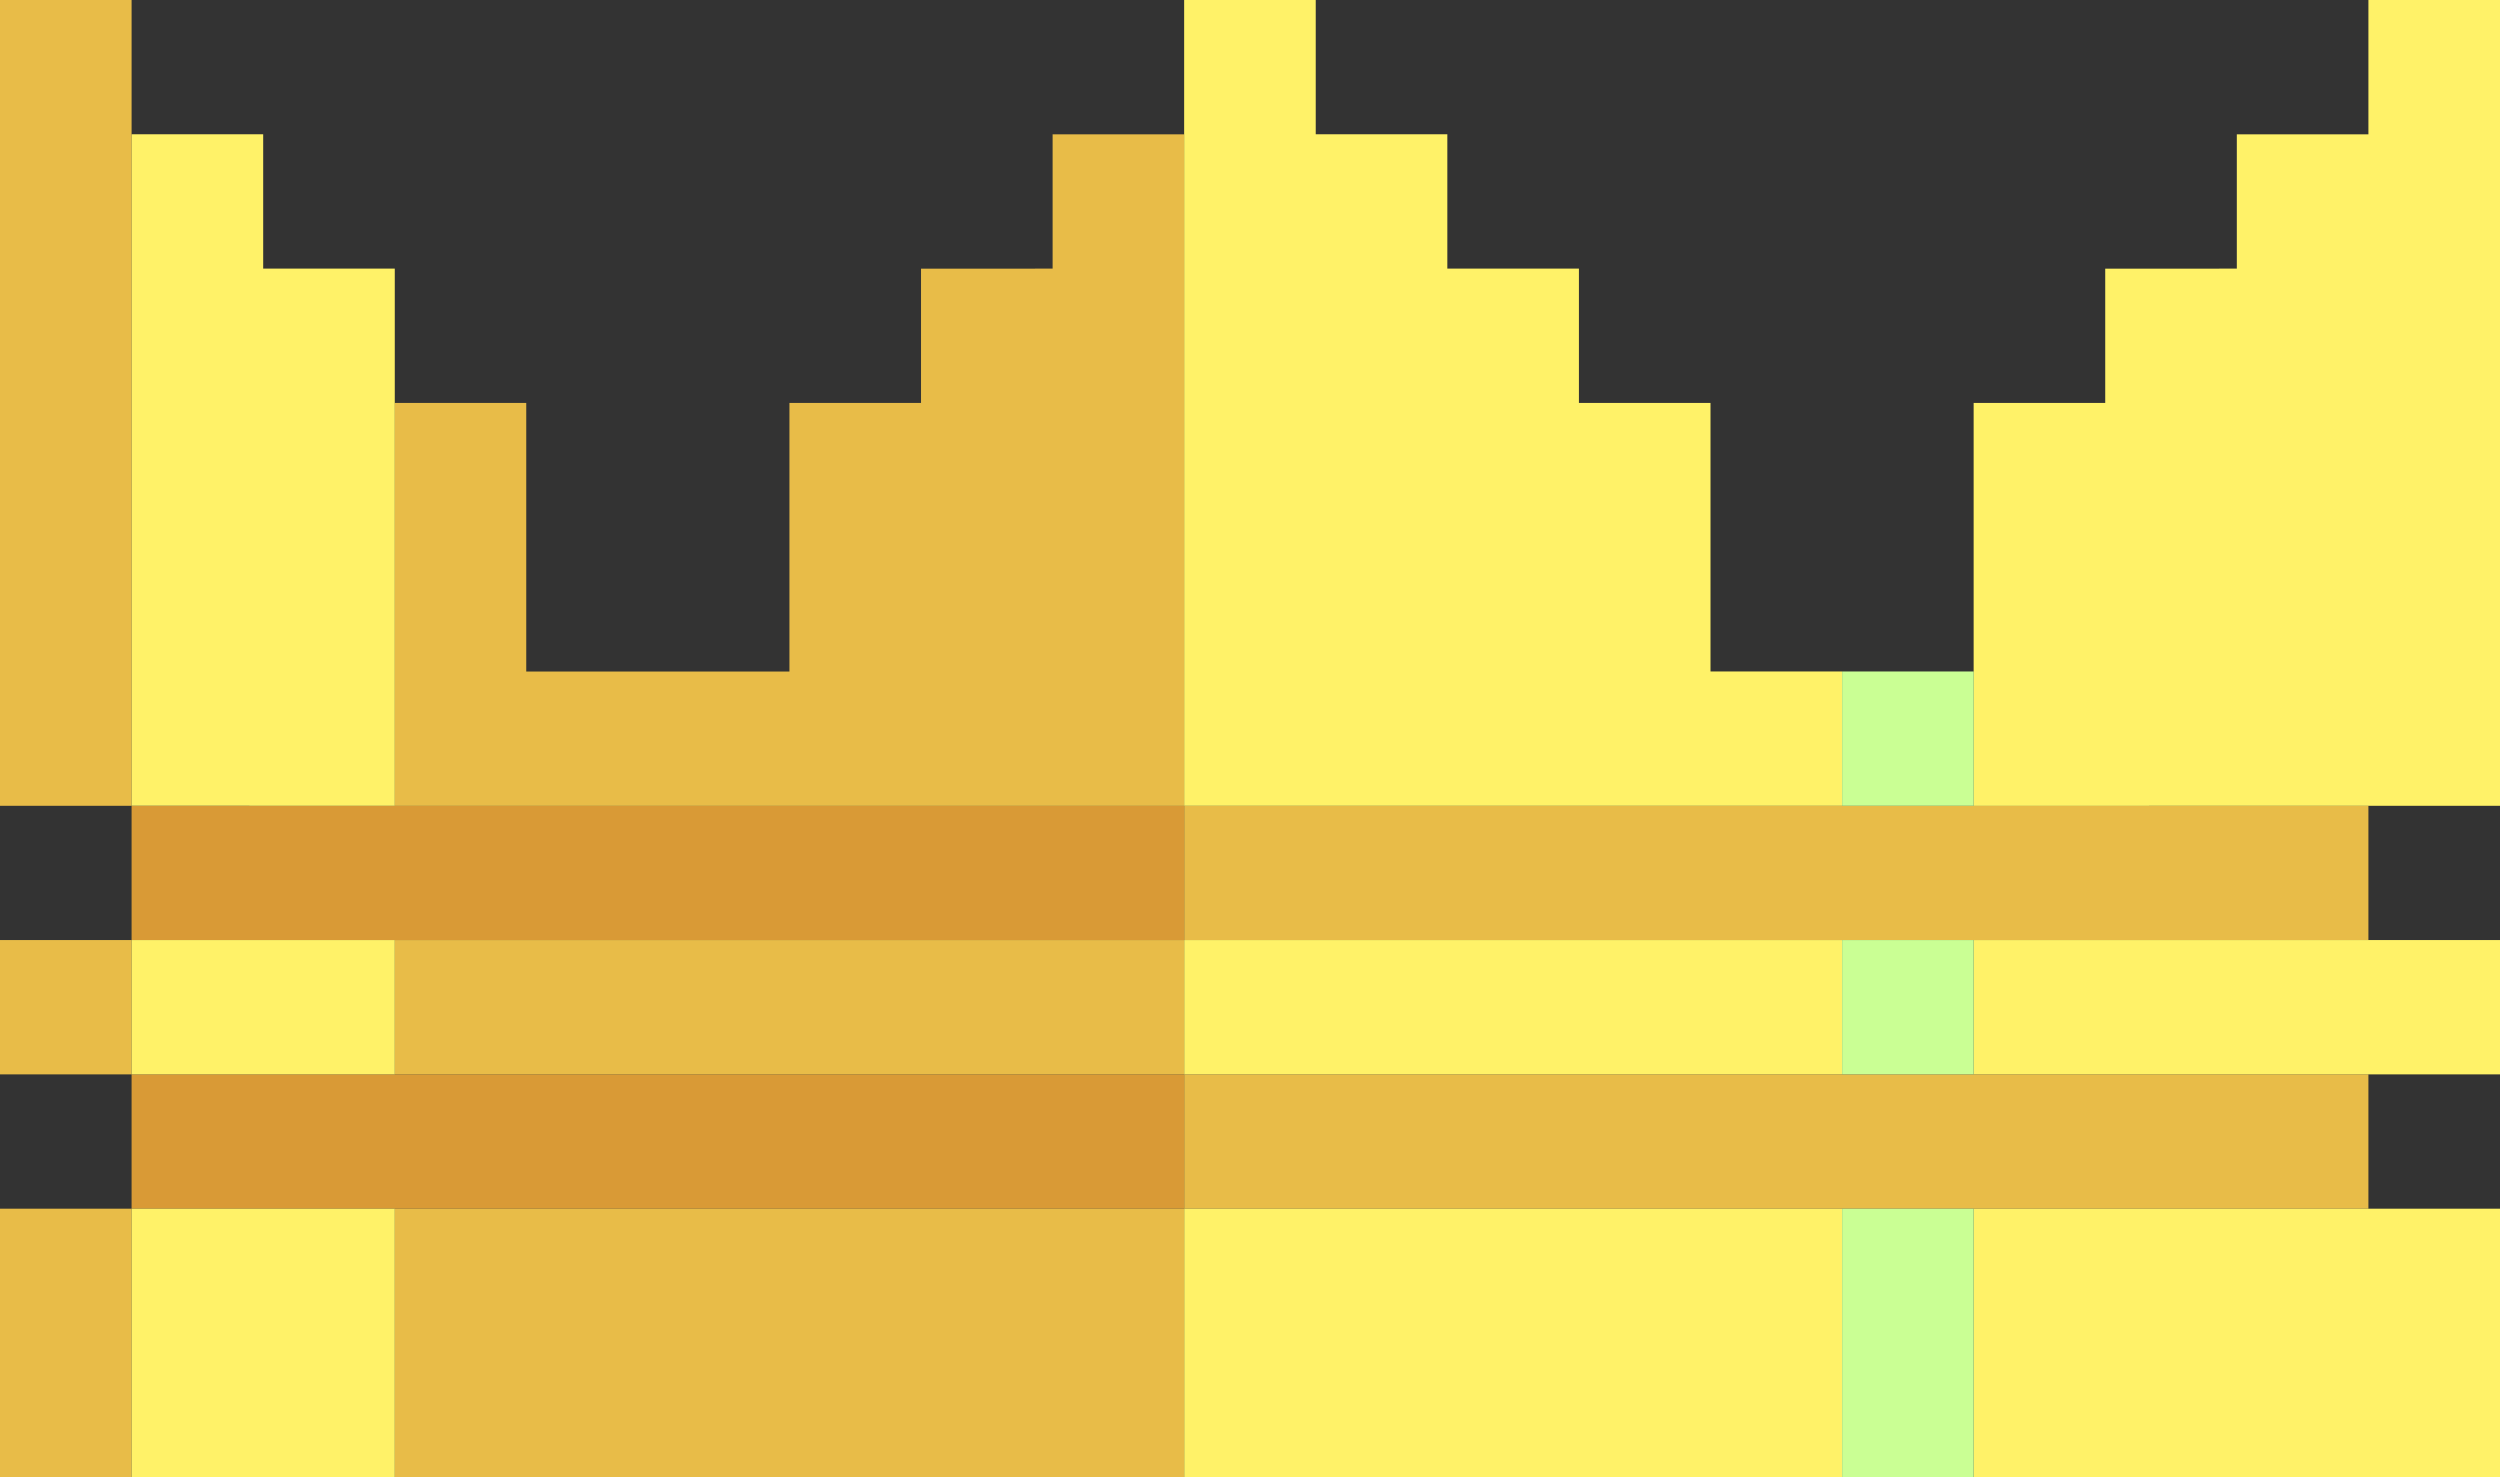 <svg xmlns="http://www.w3.org/2000/svg" width="44" height="26" viewBox="0 0 44 26">
  <rect x="0" y="0" width="44" height="26" fill="#333333" stroke="none"/>
  <g id="crown_" data-name="crown " transform="translate(-320 -201)">
    <rect id="Rectangle_20960" data-name="Rectangle 20960" width="18.526" height="2.364" transform="translate(322.316 219.909)" fill="#d99a36"/>
    <rect id="Rectangle_20961" data-name="Rectangle 20961" width="18.526" height="2.364" transform="translate(322.316 215.182)" fill="#d99a36"/>
    <rect id="Rectangle_20962" data-name="Rectangle 20962" width="2.316" height="4.727" transform="translate(320 222.273)" fill="#e8bc48"/>
    <rect id="Rectangle_20963" data-name="Rectangle 20963" width="13.895" height="4.727" transform="translate(326.947 222.273)" fill="#e8bc48"/>
    <rect id="Rectangle_20964" data-name="Rectangle 20964" width="20.842" height="2.364" transform="translate(340.842 219.909)" fill="#e8bc48"/>
    <rect id="Rectangle_20965" data-name="Rectangle 20965" width="13.895" height="2.364" transform="translate(326.947 217.545)" fill="#e8bc48"/>
    <rect id="Rectangle_20966" data-name="Rectangle 20966" width="2.316" height="2.364" transform="translate(320 217.545)" fill="#e8bc48"/>
    <rect id="Rectangle_20967" data-name="Rectangle 20967" width="20.842" height="2.364" transform="translate(340.842 215.182)" fill="#e8bc48"/>
    <rect id="Rectangle_20968" data-name="Rectangle 20968" width="2.316" height="14.182" transform="translate(320 201)" fill="#e8bc48"/>
    <path id="Path_50173" data-name="Path 50173" d="M351.472,206.859h-2.316v2.364H346.84v2.364h-2.316v4.727h-4.632v-4.727h-2.316v7.091h13.895Z" transform="translate(-10.63 -3.495)" fill="#e8bc48"/>
    <rect id="Rectangle_20969" data-name="Rectangle 20969" width="9.263" height="4.727" transform="translate(354.737 222.273)" fill="#fff268"/>
    <rect id="Rectangle_20970" data-name="Rectangle 20970" width="11.579" height="4.727" transform="translate(340.842 222.273)" fill="#fff268"/>
    <rect id="Rectangle_20971" data-name="Rectangle 20971" width="4.632" height="4.727" transform="translate(322.316 222.273)" fill="#fff268"/>
    <rect id="Rectangle_20972" data-name="Rectangle 20972" width="9.263" height="2.364" transform="translate(354.737 217.545)" fill="#fff268"/>
    <rect id="Rectangle_20973" data-name="Rectangle 20973" width="11.579" height="2.364" transform="translate(340.842 217.545)" fill="#fff268"/>
    <rect id="Rectangle_20974" data-name="Rectangle 20974" width="4.632" height="2.364" transform="translate(322.316 217.545)" fill="#fff268"/>
    <path id="Path_50174" data-name="Path 50174" d="M417.148,215.182V201h-2.316v2.364h-2.316v2.364H410.2v2.364h-2.316v7.091Z" transform="translate(-53.148 0)" fill="#fff268"/>
    <path id="Path_50175" data-name="Path 50175" d="M384.31,215.182v-2.364h-2.316v-4.727h-2.316v-2.364h-2.316v-2.364h-2.316V201h-2.316v14.182Z" transform="translate(-31.889 0)" fill="#fff268"/>
    <path id="Path_50176" data-name="Path 50176" d="M330.491,218.677v-9.455h-2.316v-2.364h-2.316v11.818Z" transform="translate(-3.543 -3.495)" fill="#fff268"/>
    <rect id="Rectangle_20975" data-name="Rectangle 20975" width="2.316" height="4.727" transform="translate(352.421 222.273)" fill="#caff94"/>
    <rect id="Rectangle_20976" data-name="Rectangle 20976" width="2.316" height="2.364" transform="translate(352.421 217.545)" fill="#caff94"/>
    <rect id="Rectangle_20977" data-name="Rectangle 20977" width="2.316" height="2.364" transform="translate(352.421 212.818)" fill="#caff94"/>
  </g>
</svg>
